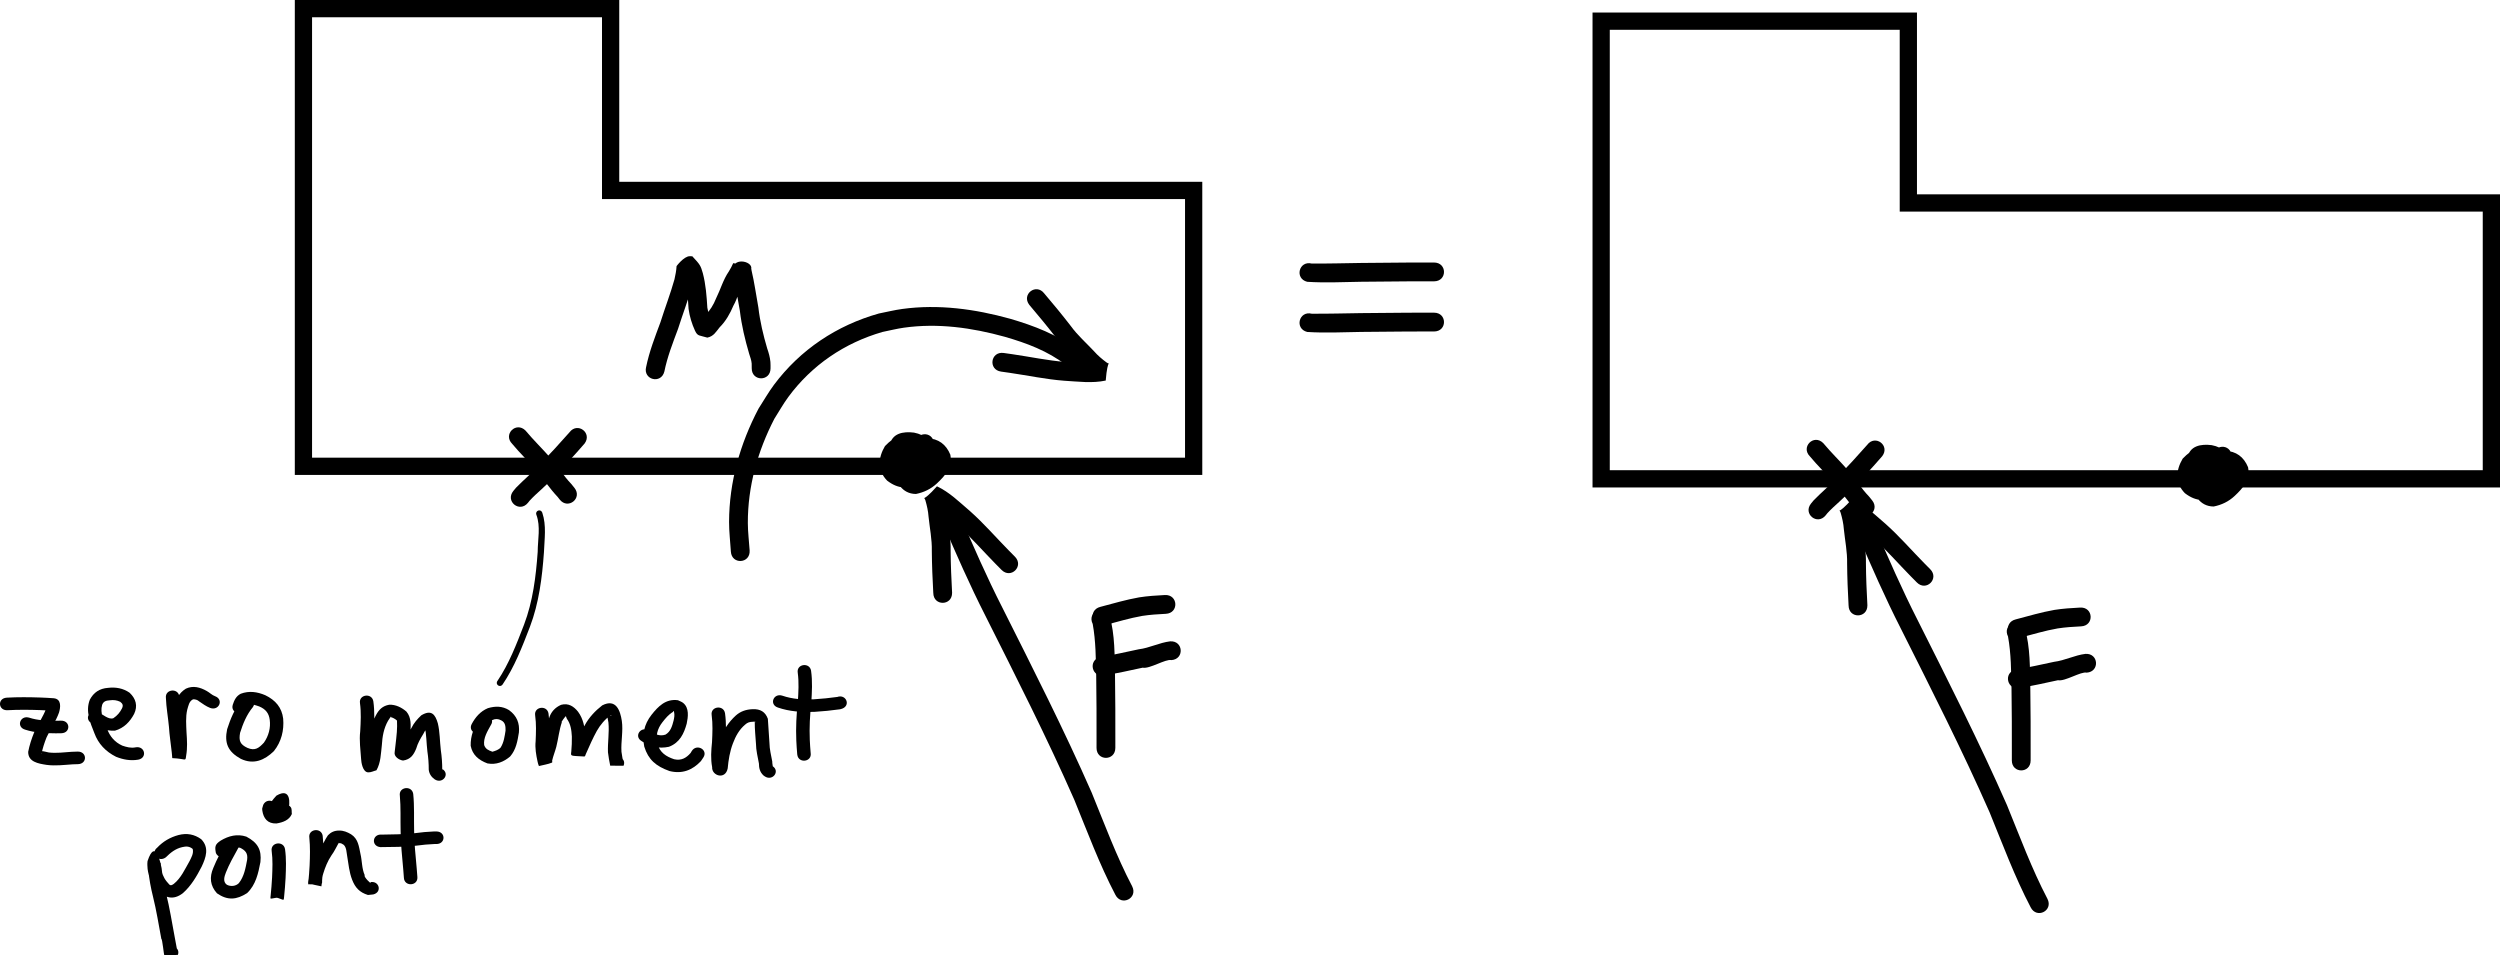 <?xml version="1.0" encoding="UTF-8" standalone="no"?>
<!-- Created with Inkscape (http://www.inkscape.org/) -->

<svg
   xmlns:dc="http://purl.org/dc/elements/1.1/"
   xmlns:cc="http://creativecommons.org/ns#"
   xmlns:rdf="http://www.w3.org/1999/02/22-rdf-syntax-ns#"
   xmlns:svg="http://www.w3.org/2000/svg"
   xmlns="http://www.w3.org/2000/svg"
   xmlns:sodipodi="http://sodipodi.sourceforge.net/DTD/sodipodi-0.dtd"
   xmlns:inkscape="http://www.inkscape.org/namespaces/inkscape"
   width="555.669"
   height="212.348"
   id="svg35389"
   version="1.1"
   inkscape:version="0.48.0 r9654"
   sodipodi:docname="New document 141">
  <defs
     id="defs35391" />
  <sodipodi:namedview
     inkscape:document-units="mm"
     pagecolor="#ffffff"
     bordercolor="#666666"
     borderopacity="1.0"
     inkscape:pageopacity="0.0"
     inkscape:pageshadow="2"
     inkscape:zoom="0.7176508"
     inkscape:cx="344.19917"
     inkscape:cy="65.513839"
     inkscape:current-layer="layer1"
     id="namedview35393"
     showgrid="false"
     fit-margin-top="0"
     fit-margin-left="0"
     fit-margin-right="0"
     fit-margin-bottom="0"
     inkscape:window-width="1280"
     inkscape:window-height="752"
     inkscape:window-x="0"
     inkscape:window-y="0"
     inkscape:window-maximized="0" />
  <g
     inkscape:label="Layer 1"
     inkscape:groupmode="layer"
     id="layer1"
     transform="translate(-181.982,-225.213)">
    <path
       style="fill:none;stroke:#000000;stroke-width:3.834;stroke-linecap:butt;stroke-linejoin:miter;stroke-miterlimit:4;stroke-opacity:1;stroke-dasharray:none"
       d="m 249.425,229.917 0,98.934 197.868,0 0,-61.311 -129.589,0 0,-40.41 -68.278,0 z"
       id="path35914"
       inkscape:connector-curvature="0" />
    <path
       style="fill:#000000;fill-opacity:1;fill-rule:nonzero;stroke:none"
       id="path35916"
       d="m 389.569,323.437 c 0.394,2.425 -0.116,4.747 -1.387,6.818 -1.023,1.643 -2.627,2.547 -4.412,3.138 -2.662,0.377 -3.748,-1.572 -4.016,-3.88 -0.304,-2.139 0.577,-3.765 2.09,-5.191 1.794,-1.368 4.03,-1.55 6.2,-1.709 2.532,0.091 4.222,1.367 5.168,3.665 0.522,2.758 -1.111,4.632 -2.994,6.391 -1.323,1.238 -2.892,1.984 -4.65,2.338 -3.18,-0.027 -4.429,-2.711 -5.241,-5.368 -0.449,-1.745 -0.581,-3.544 -0.636,-5.338 0.503,-2.823 3.051,-3.233 5.442,-2.933 2.547,0.484 4.147,2.068 5.121,4.389 1.103,3.206 -0.667,5.572 -3.392,7.014 -2.966,1.081 -5.101,1.265 -7.7,-0.731 -2.232,-2.306 -2.012,-5.082 -0.483,-7.672 2.17,-2.248 4.244,-3.236 7.326,-2.404 2.419,1.202 3.316,3.397 2.956,5.977 -0.687,2.01 -2.754,3.984 -5.056,3.866 -0.54,-0.028 -1.052,-0.25 -1.578,-0.375 -2.741,-1.106 -1.177,-4.983 1.564,-3.877 l 0,0 c -1.114,0.252 0.679,-0.038 0.947,-0.303 0.116,-0.472 0.295,-0.918 -0.28,-1.365 -0.036,-0.716 -2.118,0.541 -2.39,0.785 -0.635,0.66 -0.839,1.511 -0.233,2.241 0.497,1.145 2.316,0.23 3.178,0.063 0.844,-0.192 1.561,-0.733 1.262,-1.66 -0.379,-1.034 -0.838,-1.65 -2.031,-1.841 -1.434,-1.448 -0.543,1.614 -0.475,-1.297 0.042,1.43 0.132,2.865 0.461,4.262 0.17,0.581 1.151,2.188 0.494,2.456 1.007,-0.123 1.829,-0.651 2.577,-1.315 0.522,-0.456 0.982,-0.96 1.471,-1.44 0.136,-0.134 0.103,-0.424 0.278,-0.502 0.066,-0.03 0.107,0.097 0.16,0.146 -0.199,-0.63 -0.194,-0.832 -0.968,-1 -1.278,0.09 -2.687,0.083 -3.818,0.746 -0.759,0.269 -0.665,0.874 -0.617,1.532 0.132,1.37 -0.52,-0.193 -1.427,0.355 0.943,-0.294 1.754,-0.633 2.265,-1.544 0.876,-0.591 0.729,-2.52 0.766,-3.421 -0.717,-2.868 3.339,-3.882 4.056,-1.014 z"
       inkscape:connector-curvature="0" />
    <path
       style="fill:#000000;fill-opacity:1;fill-rule:nonzero;stroke:none"
       id="path35918"
       d="m 429.892,424.093 c -3.561,-6.8 -6.227,-14.015 -9.126,-21.109 -6.094,-13.853 -12.96,-27.351 -19.747,-40.873 -3.48,-6.831 -6.554,-13.85 -9.582,-20.889 -1.168,-2.715 2.672,-4.367 3.84,-1.652 l 0,0 c 2.994,6.964 6.035,13.908 9.478,20.666 6.835,13.619 13.75,27.212 19.88,41.167 2.858,6.994 5.482,14.109 8.991,20.813 1.328,2.641 -2.407,4.518 -3.735,1.877 z"
       inkscape:connector-curvature="0" />
    <path
       style="fill:#000000;fill-opacity:1;fill-rule:nonzero;stroke:none"
       id="path35920"
       d="m 389.42,357.003 c -0.175,-3.108 -0.301,-6.222 -0.326,-9.335 0.059,-2.575 -0.469,-5.085 -0.728,-7.632 -0.087,-1.234 -0.361,-2.446 -0.706,-3.631 -0.341,-1.273 -1.033,0.943 2.576,-3.103 2.8,1.306 5.05,3.564 7.384,5.549 3.048,2.709 5.714,5.802 8.574,8.708 0.983,0.995 0.526,0.534 1.369,1.384 2.081,2.099 -0.888,5.042 -2.969,2.943 l 0,0 c -0.85,-0.858 -0.39,-0.393 -1.38,-1.395 -2.773,-2.818 -5.361,-5.814 -8.303,-8.456 -1.355,-1.153 -2.674,-2.408 -4.092,-3.486 -0.52,-0.395 -1.2,-0.616 -1.595,-1.135 -0.043,-0.056 0.14,-0.006 0.21,-0.01 2.072,-3.341 1.615,-4.05 2.242,-2.164 0.412,1.428 0.738,2.888 0.85,4.373 0.272,2.676 0.82,5.317 0.749,8.024 0.02,3.113 0.158,6.225 0.326,9.333 0.023,2.956 -4.158,2.988 -4.18,0.032 z"
       inkscape:connector-curvature="0" />
    <path
       inkscape:connector-curvature="0"
       d="m 414.074,290.423 c 2.018,2.37 4,4.775 5.902,7.24 1.51,2.087 3.447,3.768 5.192,5.64 0.815,0.93 1.766,1.731 2.757,2.466 1.041,0.808 0.253,-1.375 -0.177,4.029 -3.02,0.652 -6.177,0.213 -9.236,0.041 -4.066,-0.316 -8.059,-1.169 -12.094,-1.756 -1.384,-0.199 -0.742,-0.107 -1.928,-0.275 -2.927,-0.415 -2.34,-4.554 0.587,-4.139 l 0,0 c 1.196,0.17 0.548,0.077 1.943,0.277 3.912,0.569 7.785,1.392 11.725,1.719 1.777,0.1 3.586,0.303 5.367,0.304 0.653,4e-4 1.328,-0.234 1.957,-0.06 0.068,0.019 -0.108,0.09 -0.161,0.135 0.368,3.914 1.161,4.203 -0.478,3.079 -1.191,-0.889 -2.333,-1.855 -3.32,-2.97 -1.834,-1.968 -3.867,-3.741 -5.447,-5.94 -1.897,-2.468 -3.889,-4.864 -5.9,-7.238 -1.804,-2.341 1.507,-4.893 3.311,-2.552 z"
       id="path35924"
       style="fill:#000000;fill-opacity:1;fill-rule:nonzero;stroke:none"
       inkscape:transform-center-x="-3.824815"
       inkscape:transform-center-y="-33.672715" />
    <path
       style="fill:#000000;fill-opacity:1;fill-rule:nonzero;stroke:none"
       id="path35930"
       d="m 418.897,306.334 c -4.046,-3.122 -8.715,-4.857 -13.571,-6.262 -7.29,-2.02 -14.901,-3.093 -22.446,-2.023 -1.595,0.226 -3.16,0.629 -4.74,0.944 -8.445,2.441 -15.714,7.363 -20.946,14.464 -1.135,1.541 -2.063,3.224 -3.095,4.835 -3.719,7.188 -5.918,15.044 -5.896,23.172 0.006,2.035 0.267,4.061 0.4,6.092 0.186,2.95 -3.986,3.213 -4.172,0.263 l 0,0 c -0.133,-2.206 -0.407,-4.409 -0.4,-6.619 0.027,-8.844 2.45,-17.38 6.554,-25.173 1.143,-1.761 2.172,-3.601 3.428,-5.283 5.845,-7.827 13.953,-13.215 23.321,-15.853 1.734,-0.336 3.451,-0.769 5.201,-1.008 8.056,-1.102 16.18,0.014 23.961,2.176 5.33,1.562 10.465,3.504 14.91,6.931 2.365,1.774 -0.143,5.118 -2.508,3.344 z"
       inkscape:connector-curvature="0" />
    <path
       style="fill:#000000;fill-opacity:1;fill-rule:nonzero;stroke:none"
       id="path35940"
       d="m 311.908,323.804 c -2.231,2.572 -4.549,5.107 -6.962,7.516 -1.556,1.911 -3.597,3.37 -5.244,5.18 -0.126,0.158 -0.252,0.316 -0.378,0.474 -1.865,2.293 -5.108,-0.345 -3.243,-2.638 l 0,0 c 0.194,-0.235 0.388,-0.471 0.582,-0.706 1.735,-1.798 3.704,-3.37 5.337,-5.275 2.281,-2.255 4.443,-4.662 6.565,-7.06 1.774,-2.365 5.118,0.143 3.344,2.508 z"
       inkscape:connector-curvature="0" />
    <path
       style="fill:#000000;fill-opacity:1;fill-rule:nonzero;stroke:none"
       id="path35948"
       d="m 298.78,320.906 c 1.761,2.111 3.741,4.024 5.553,6.092 1.613,1.883 2.911,4 4.634,5.79 0.232,0.287 0.464,0.574 0.695,0.86 1.84,2.313 -1.431,4.916 -3.271,2.603 l 0,0 c -0.149,-0.191 -0.297,-0.383 -0.446,-0.574 -1.756,-1.847 -3.147,-3.968 -4.763,-5.931 -1.739,-2.005 -3.67,-3.837 -5.358,-5.884 -2.09,-2.09 0.866,-5.046 2.956,-2.956 z"
       inkscape:connector-curvature="0" />
    <path
       style="fill:#000000;fill-opacity:1;fill-rule:nonzero;stroke:none"
       id="path35960"
       d="m 428.594,362.025 c 1.24,4.322 1.119,8.941 1.219,13.406 0.08,4.856 0.078,9.713 0.074,14.569 -7.4e-4,0.482 -10e-4,0.965 -0.002,1.447 -0.005,2.956 -4.185,2.95 -4.18,-0.006 l 0,0 c 7.4e-4,-0.481 10e-4,-0.963 0.002,-1.444 0.004,-4.824 0.006,-9.649 -0.073,-14.473 -0.086,-3.877 -0.081,-7.804 -0.779,-11.63 -1.322,-2.644 2.417,-4.513 3.739,-1.869 z"
       inkscape:connector-curvature="0" />
    <path
       style="fill:#000000;fill-opacity:1;fill-rule:nonzero;stroke:none"
       id="path35966"
       d="m 426.551,360.099 c 2.865,-0.75 5.687,-1.596 8.612,-2.111 1.9,-0.299 3.82,-0.424 5.739,-0.52 2.952,-0.147 3.16,4.028 0.208,4.175 l 0,0 c -1.747,0.086 -3.496,0.198 -5.227,0.463 -2.827,0.49 -5.546,1.333 -8.317,2.049 -2.868,0.717 -3.882,-3.339 -1.014,-4.056 z"
       inkscape:connector-curvature="0" />
    <path
       style="fill:#000000;fill-opacity:1;fill-rule:nonzero;stroke:none"
       id="path35968"
       d="m 426.551,371.246 c 2.866,-0.474 5.69,-1.101 8.529,-1.716 2.416,-0.297 4.58,-1.475 6.984,-1.768 2.95,-0.194 3.225,3.977 0.275,4.171 l 0,0 c -1.247,-0.316 -4.849,2.014 -6.374,1.683 -2.795,0.605 -5.576,1.232 -8.4,1.686 -2.868,0.717 -3.882,-3.339 -1.014,-4.055 z"
       inkscape:connector-curvature="0" />
    <path
       style="fill:#000000;fill-opacity:1;fill-rule:nonzero;stroke:none"
       id="path35972"
       d="m 325.596,306.776 c 0.701,-3.415 1.964,-6.666 3.176,-9.923 1.01,-3.202 2.219,-6.326 3.126,-9.562 0.213,-0.963 0.411,-1.938 0.464,-2.926 -0.087,0.1 1.621,-2.227 2.94,-2.205 0.185,0.003 0.37,0.007 0.555,0.011 1.725,1.849 1.855,2.062 2.341,3.758 0.659,2.507 0.85,5.107 1.005,7.685 0.218,1.15 0.552,2.285 1.053,3.345 0.405,0.188 -3.144,-0.676 -1.389,-0.872 -1.564,0.62 -0.769,-0.029 -0.169,-0.765 1.103,-1.085 1.883,-2.371 2.453,-3.803 0.99,-1.99 1.564,-4.141 2.832,-5.978 0.38,-0.601 0.704,-1.235 0.992,-1.884 -0.197,0.315 4.069,-0.248 4.045,1.631 0.648,2.724 1.014,5.508 1.524,8.264 0.36,3.109 1.085,6.126 1.966,9.122 0.341,0.971 0.615,1.943 0.711,2.97 0.037,0.482 0.029,0.967 0.027,1.45 -0.013,2.956 -4.194,2.937 -4.18,-0.019 l 0,0 c 0.002,-0.353 0.008,-0.708 -0.011,-1.061 -0.061,-0.754 -0.33,-1.438 -0.558,-2.162 -0.92,-3.132 -1.681,-6.292 -2.066,-9.539 -0.563,-3.039 -1.051,-6.085 -1.593,-9.125 0.098,-3.152 5.122,-1.721 3.973,0.123 -0.4,0.922 -0.877,1.811 -1.425,2.653 -1.142,1.516 -1.415,3.518 -2.376,5.152 -0.757,1.784 -1.694,3.473 -3.08,4.852 -0.812,0.989 -1.305,1.989 -2.728,2.285 -1.778,-0.543 -2.144,-0.257 -2.739,-1.53 -0.71,-1.541 -1.205,-3.177 -1.436,-4.86 -0.135,-2.275 -0.289,-4.571 -0.852,-6.787 -0.52,-1.828 -1.484,-4.617 1.583,-0.726 -0.176,-0.004 -0.352,-0.007 -0.528,-0.01 -1.901,-0.032 1.718,-3.666 1.302,-1.723 -0.082,1.284 -0.312,2.554 -0.612,3.803 -0.94,3.346 -2.182,6.581 -3.233,9.891 -1.158,3.111 -2.379,6.214 -3.039,9.478 -0.717,2.868 -4.772,1.854 -4.055,-1.014 z"
       inkscape:connector-curvature="0" />
    <path
       style="fill:#000000;fill-opacity:1;fill-rule:nonzero;stroke:none"
       id="path35974"
       d="m 183.477,380.279 c 2.505,-0.139 5.016,-0.113 7.522,-0.029 0.971,0.041 1.943,0.083 2.912,0.159 1.844,0.169 1.495,2.153 1.187,3.182 -0.692,1.941 -1.92,3.648 -2.772,5.528 -0.472,1.202 -0.885,2.428 -1.121,3.691 0.178,-0.114 -0.081,-0.629 -0.017,-0.635 0.429,-0.046 1.223,0.227 1.64,0.289 1.681,0.199 3.397,-0.036 5.083,-0.151 0.925,-0.039 0.483,-0.025 1.327,-0.045 2.122,-0.05 2.198,2.742 0.076,2.792 l 0,0 c -0.759,0.018 -0.365,0.005 -1.184,0.038 -1.918,0.131 -3.867,0.382 -5.781,0.123 -1.894,-0.289 -4.119,-0.669 -4.102,-2.895 0.281,-1.47 0.749,-2.901 1.314,-4.297 0.821,-1.792 1.952,-3.436 2.669,-5.264 0.583,-1.371 -0.583,-1.504 1.428,0.428 -0.921,-0.073 -1.845,-0.11 -2.768,-0.151 -2.406,-0.081 -4.816,-0.106 -7.22,0.025 -2.118,0.128 -2.313,-2.659 -0.194,-2.787 z"
       inkscape:connector-curvature="0" />
    <path
       style="fill:#000000;fill-opacity:1;fill-rule:nonzero;stroke:none"
       id="path35976"
       d="m 188.449,384.72 c 1.924,0.64 3.948,0.678 5.966,0.693 0.808,-0.008 0.434,-6.7e-4 1.122,-0.018 2.122,-0.051 2.2,2.741 0.078,2.792 l 0,0 c -0.755,0.018 -0.347,0.011 -1.226,0.018 -2.306,-0.019 -4.622,-0.097 -6.821,-0.816 -2.029,-0.58 -1.148,-3.25 0.881,-2.67 z"
       inkscape:connector-curvature="0" />
    <path
       style="fill:#000000;fill-opacity:1;fill-rule:nonzero;stroke:none"
       id="path35978"
       d="m 203.916,383.596 c 0.889,0.363 2.226,1.657 3.267,1.248 0.883,-0.587 1.45,-1.272 1.91,-2.173 0.333,-0.681 0.151,-1.057 -0.395,-1.476 -0.749,-0.357 -1.475,-0.444 -2.282,-0.33 -0.899,0.054 -1.444,0.245 -1.731,1.013 -0.532,1.827 0.415,3.635 1.089,5.317 0.62,1.673 1.677,2.968 3.387,3.746 0.971,0.331 1.944,0.594 2.96,0.38 2.083,-0.38 2.661,2.36 0.578,2.741 l 0,0 c -1.71,0.288 -3.33,-0.003 -4.923,-0.642 -2.325,-1.165 -3.951,-2.898 -4.816,-5.25 -0.96,-2.401 -2.012,-4.892 -1.01,-7.443 0.84,-1.585 2.126,-2.492 4.064,-2.629 1.715,-0.2 3.335,0.096 4.749,1.069 1.441,1.337 1.877,2.956 1.029,4.729 -0.924,1.73 -2.225,3.135 -4.274,3.724 -2.058,0.095 -3.519,-0.624 -5.206,-1.664 -1.794,-1.056 -0.189,-3.416 1.605,-2.36 z"
       inkscape:connector-curvature="0" />
    <path
       style="fill:#000000;fill-opacity:1;fill-rule:nonzero;stroke:none"
       id="path35984"
       d="m 221.844,380.042 c 0.081,2.174 0.479,4.318 0.679,6.483 0.108,1.885 0.431,3.752 0.623,5.632 -0.28,0.277 0.365,1.387 0.12,1.37 -3.058,-0.207 -3.039,0.513 -2.891,-0.678 0.291,-1.555 0.176,-3.109 0.067,-4.672 -0.133,-1.918 -0.162,-3.845 0.205,-5.739 0.376,-1.712 1.062,-3.16 2.646,-4.155 1.612,-0.756 3.196,-0.306 4.646,0.519 0.646,0.355 1.163,0.92 1.868,1.165 1.966,0.745 0.834,3.332 -1.132,2.587 l 0,0 c -0.899,-0.353 -1.642,-0.908 -2.424,-1.442 -0.378,-0.381 -0.955,-0.478 -1.35,-0.469 -0.917,0.438 -1.04,1.47 -1.305,2.325 -0.377,1.646 -0.226,3.358 -0.157,5.029 0.121,1.738 0.227,3.473 -0.084,5.201 -0.196,1.381 0.082,0.65 -3.083,0.522 -0.014,-6e-4 -0.041,-0.525 -0.065,-0.783 -0.016,-0.172 -0.033,-0.344 -0.049,-0.516 -0.192,-1.888 -0.516,-3.764 -0.625,-5.658 -0.196,-2.154 -0.598,-4.287 -0.676,-6.45 -0.206,-1.966 2.783,-2.236 2.988,-0.27 z"
       inkscape:connector-curvature="0" />
    <path
       style="fill:#000000;fill-opacity:1;fill-rule:nonzero;stroke:none"
       id="path35986"
       d="m 238.2,382.367 c -1.405,1.691 -2.213,3.7 -2.856,5.729 -0.311,1.756 -0.025,2.57 1.638,3.348 1.694,0.716 2.534,0.045 3.659,-1.164 1.053,-1.498 1.528,-3.296 1.294,-5.067 -0.183,-1.48 -0.912,-2.378 -2.328,-2.978 -0.399,-0.126 -2.558,-0.958 -2.794,-0.319 -0.133,0.181 -0.14,0.476 -0.211,0.722 -0.589,1.897 -3.473,1.122 -2.884,-0.775 l 0,0 c 0.325,-1.006 0.734,-1.924 1.78,-2.457 1.847,-0.687 3.645,-0.437 5.442,0.327 2.3,1.11 3.687,2.76 3.983,5.214 0.219,2.582 -0.381,5.118 -2.075,7.226 -2.053,1.998 -4.479,3.064 -7.335,1.708 -2.887,-1.592 -3.691,-3.509 -3.048,-6.579 0.729,-2.27 1.639,-4.524 3.197,-6.428 1.135,-1.669 3.672,-0.176 2.537,1.493 z"
       inkscape:connector-curvature="0" />
    <path
       style="fill:#000000;fill-opacity:1;fill-rule:nonzero;stroke:none"
       id="path35988"
       d="m 264.964,381.1 c 0.32,2.254 0.205,4.532 0.08,6.794 -0.233,1.952 0.068,3.905 0.197,5.853 -0.482,-0.069 0.43,1.192 0.295,1.071 -0.171,-0.154 -0.263,-0.441 -0.499,-0.476 -0.518,-0.078 -1.042,0.11 -1.563,0.164 -0.06,0.043 -0.149,0.193 -0.18,0.129 -0.012,-0.024 0.547,-3.853 0.576,-4.104 0.117,-2.249 0.589,-4.384 1.693,-6.39 0.654,-1.221 1.457,-2.027 2.924,-2.29 1.449,-0.067 2.798,0.628 3.826,1.521 1.147,1.364 0.972,3.081 0.871,4.709 -0.081,1.064 -0.205,2.125 -0.331,3.186 -0.058,0.475 -0.112,0.951 -0.166,1.427 0.066,0.954 -1.706,-1.327 -0.687,-1.198 -1.513,0.249 -1.073,0.295 -0.642,-0.033 0.092,-0.07 0.265,-0.688 0.314,-0.823 0.385,-1.295 1.059,-2.506 1.781,-3.664 0.507,-1.053 1.297,-1.96 2.167,-2.772 2.223,-1.334 3.101,-0.234 3.679,1.786 0.466,1.95 0.425,3.958 0.661,5.938 0.218,1.452 0.319,2.913 0.319,4.378 0.125,-0.081 0.05,-0.072 0.047,-0.155 1.739,1.133 0.015,3.421 -1.723,2.287 l 0,0 c -0.762,-0.537 -1.217,-1.232 -1.326,-2.134 0.002,-1.362 -0.097,-2.72 -0.301,-4.069 -0.219,-1.845 -0.201,-3.711 -0.58,-5.533 -0.45,-1.602 0.615,0.438 1.344,-0.521 -0.693,0.637 -1.306,1.353 -1.689,2.194 -0.637,1.023 -1.24,2.08 -1.562,3.23 -0.575,1.393 -1.234,2.401 -2.926,2.654 -0.931,-0.132 -2.051,-0.901 -1.862,-1.859 0.054,-0.481 0.109,-0.961 0.168,-1.441 0.121,-1.012 0.239,-2.025 0.318,-3.041 0.054,-0.848 0.086,-1.695 0.035,-2.542 -0.388,-0.386 -1.05,-0.706 -1.357,-0.754 0.274,-0.649 -0.563,0.717 -0.636,0.804 -0.958,1.688 -1.262,3.509 -1.374,5.407 -0.22,1.873 -0.233,3.901 -1.199,5.591 -0.621,0.153 -1.221,0.496 -1.862,0.459 -1.206,-0.069 -1.514,-2.235 -1.549,-2.967 -0.133,-2.053 -0.443,-4.11 -0.198,-6.167 0.116,-2.08 0.232,-4.174 -0.052,-6.247 -0.306,-1.954 2.665,-2.357 2.971,-0.402 z"
       inkscape:connector-curvature="0" />
    <path
       style="fill:#000000;fill-opacity:1;fill-rule:nonzero;stroke:none"
       id="path35992"
       d="m 291.074,386.388 c -0.749,1.365 -1.683,2.852 -1.477,4.432 0.31,0.892 0.955,1.167 1.831,1.475 0.642,-0.18 1.361,-0.407 1.834,-0.932 0.717,-1.135 0.885,-2.481 1.087,-3.761 0.009,-0.914 -0.024,-1.822 -0.976,-2.285 -0.657,-0.344 -1.258,-0.387 -1.934,-0.073 -0.927,0.47 -1.472,1.286 -1.922,2.142 -0.945,1.768 -3.633,0.525 -2.688,-1.244 l 0,0 c 0.812,-1.501 1.896,-2.815 3.589,-3.525 1.653,-0.491 3.213,-0.49 4.707,0.432 1.741,1.268 2.389,2.908 2.194,4.962 -0.302,1.886 -0.622,3.828 -1.96,5.351 -1.414,1.195 -3.089,1.893 -5.031,1.533 -1.97,-0.739 -3.329,-1.891 -3.729,-3.915 -0.063,-2.198 0.739,-4.199 1.938,-6.084 1.135,-1.669 3.672,-0.176 2.537,1.493 z"
       inkscape:connector-curvature="0" />
    <path
       style="fill:#000000;fill-opacity:1;fill-rule:nonzero;stroke:none"
       id="path35994"
       d="m 303.897,383.815 c 0.302,2.078 0.226,4.177 0.136,6.265 -0.153,1.29 0.091,2.577 0.368,3.838 -0.037,0.034 0.235,0.736 0.087,0.391 -0.938,0.03 -1.883,0.212 -2.813,0.091 -0.123,-0.016 0.956,-3.547 1.036,-3.852 0.445,-1.907 0.668,-3.83 1.304,-5.693 0.419,-1.373 1.317,-2.391 2.683,-2.985 1.641,-0.445 2.825,0.359 3.76,1.528 1.183,1.594 1.499,3.466 1.625,5.354 0.031,1.252 -0.018,2.506 -0.133,3.754 0.226,1.478 -2.811,-0.042 -2.337,-1.15 0.703,-1.69 1.476,-3.358 2.362,-4.973 0.921,-1.705 2.296,-3.172 3.863,-4.39 3.089,-1.586 4.013,1.2 4.356,3.455 0.329,2.28 -0.222,4.575 -0.082,6.85 0.124,0.862 0.271,1.721 0.448,2.575 -0.926,-0.156 -1.853,-0.313 -2.779,-0.469 0.762,-1.844 3.564,-0.841 2.802,1.002 l 0,0 c -0.99,-0.001 -1.981,-0.003 -2.971,-0.005 -0.204,-0.987 -0.378,-1.98 -0.499,-2.979 -0.085,-2.205 0.322,-4.408 0.104,-6.615 -0.072,-0.595 -0.341,-1.442 -0.156,-1.498 0.109,-0.033 0.231,0.03 0.343,0.009 0.855,-0.153 0.514,-0.149 0.323,-0.156 -1.286,0.913 -2.326,2.174 -3.08,3.494 -0.906,1.634 -1.647,3.337 -2.397,5.036 -0.141,0.222 -0.147,0.681 -0.423,0.665 -3.188,-0.18 -2.985,-0.024 -2.867,-1.093 0.104,-1.113 0.146,-2.232 0.127,-3.349 -0.082,-1.384 -0.246,-2.774 -1.112,-3.95 -0.206,-0.42 -0.094,-0.438 -0.285,-0.46 0.044,-0.041 0.121,-0.066 0.132,-0.123 0.067,-0.364 -1.436,1.746 -0.946,1.322 -0.622,1.798 -0.782,3.671 -1.247,5.507 -0.266,1.009 -0.685,2.02 -0.916,3.03 -0.036,0.157 0.103,0.412 -0.054,0.478 -0.914,0.384 -1.93,0.507 -2.895,0.76 -0.144,-0.323 -0.226,-0.664 -0.303,-1.005 -0.322,-1.48 -0.586,-2.994 -0.426,-4.508 0.083,-1.916 0.163,-3.842 -0.107,-5.75 -0.306,-1.954 2.665,-2.357 2.971,-0.402 z"
       inkscape:connector-curvature="0" />
    <path
       style="fill:#000000;fill-opacity:1;fill-rule:nonzero;stroke:none"
       id="path35996"
       d="m 326.196,387.574 c 1.147,0.716 2.313,1.391 3.692,0.924 1.176,-0.67 1.502,-1.949 1.809,-3.117 0.149,-0.619 0.27,-1.306 0.097,-1.939 -0.068,-0.247 -0.259,-0.25 -0.23,0.005 -0.981,0.579 -1.649,1.41 -2.334,2.275 -1.184,1.516 -1.552,3.072 -1.109,4.88 0.554,1.855 1.858,2.752 3.709,3.368 1.602,0.349 2.68,-0.284 3.65,-1.393 0.09,-0.152 0.18,-0.304 0.27,-0.456 1.09,-1.695 3.666,-0.26 2.576,1.435 l 0,0 c -0.185,0.276 -0.371,0.552 -0.556,0.828 -1.856,1.985 -4.155,2.921 -6.989,2.204 -2.97,-1.061 -4.706,-2.509 -5.603,-5.435 -0.513,-2.6 -0.072,-4.926 1.638,-7.089 1.472,-1.849 3.136,-3.585 5.852,-3.213 0.38,0.196 0.809,0.325 1.14,0.587 1.409,1.114 1.112,3.162 0.802,4.626 -0.607,2.197 -1.532,4.218 -3.946,5.134 -2.266,0.481 -4.191,0.009 -6.071,-1.262 -1.794,-1.056 -0.189,-3.416 1.605,-2.36 z"
       inkscape:connector-curvature="0" />
    <path
       style="fill:#000000;fill-opacity:1;fill-rule:nonzero;stroke:none"
       id="path35998"
       d="m 343.132,383.75 c 0.304,2.163 0.214,4.349 0.109,6.521 -0.14,1.672 -0.344,3.305 -0.018,4.963 1.121,1.602 -2.611,1.62 -2.461,0.319 0.163,-2.071 0.571,-4.08 1.294,-6.044 0.703,-2.012 1.858,-3.792 3.478,-5.266 1.05,-0.936 2.275,-1.339 3.701,-1.402 1.75,-0.078 2.854,0.593 3.415,2.135 0.101,1.79 0.245,3.582 0.357,5.376 0.01,1.389 0.377,2.747 0.621,4.112 -0.073,0.075 0.32,2.176 0.091,1.056 -7.1e-4,-0.005 -10e-4,-0.011 -0.004,-0.016 1.72,1.157 -0.038,3.421 -1.759,2.264 l 0,0 c -0.097,-0.07 -0.195,-0.14 -0.292,-0.21 -0.786,-0.75 -0.988,-1.617 -0.998,-2.635 -0.262,-1.463 -0.645,-2.92 -0.657,-4.409 -0.1,-1.615 -0.29,-3.227 -0.268,-4.845 0.684,0.209 0.081,-0.141 -0.39,-0.036 -0.715,0.015 -1.213,0.139 -1.75,0.636 -1.327,1.111 -2.13,2.608 -2.71,4.16 -0.693,1.808 -0.992,3.671 -1.166,5.579 -0.53,2.612 -3.575,1.628 -3.457,-0.282 -0.351,-1.864 -0.217,-3.703 -0.026,-5.58 0.098,-1.995 0.189,-4.005 -0.081,-5.992 -0.306,-1.954 2.665,-2.357 2.971,-0.402 z"
       inkscape:connector-curvature="0" />
    <path
       style="fill:#000000;fill-opacity:1;fill-rule:nonzero;stroke:none"
       id="path36002"
       d="m 362.259,374.315 c 0.333,2.344 0.191,4.714 0.051,7.066 -0.31,2.772 -0.456,5.528 -0.338,8.312 0.052,0.953 0.098,1.906 0.191,2.856 -0.004,0.029 0.007,0.056 0.01,0.084 0.264,1.96 -2.714,2.308 -2.979,0.348 l 0,0 c -0.031,-0.265 0.017,0.166 -0.021,-0.181 -0.096,-0.997 -0.147,-1.998 -0.2,-2.998 -0.121,-2.872 0.019,-5.717 0.341,-8.577 0.13,-2.166 0.272,-4.348 -0.024,-6.508 -0.306,-1.954 2.665,-2.357 2.971,-0.402 z"
       inkscape:connector-curvature="0" />
    <path
       style="fill:#000000;fill-opacity:1;fill-rule:nonzero;stroke:none"
       id="path36006"
       d="m 355.893,379.847 c 2.229,0.767 4.565,0.901 6.917,0.803 1.819,-0.116 3.634,-0.292 5.436,-0.548 -0.068,0.012 -0.135,0.024 -0.203,0.036 1.968,-0.741 3.094,1.848 1.127,2.589 l 0,0 c -0.157,0.045 -0.314,0.091 -0.47,0.136 -1.913,0.271 -3.839,0.459 -5.769,0.578 -2.737,0.092 -5.461,-0.068 -8.053,-0.966 -1.998,-0.669 -0.981,-3.297 1.017,-2.628 z"
       inkscape:connector-curvature="0" />
    <path
       style="fill:#000000;fill-opacity:1;fill-rule:nonzero;stroke:none"
       id="path36008"
       d="m 216.934,413.604 c 1.297,-1.371 2.865,-2.291 4.737,-2.795 1.865,-0.474 3.521,-0.161 5.033,0.932 1.823,1.851 1.066,4.058 0.093,6.111 -1.103,2.129 -2.315,4.244 -4.171,5.885 -2.163,1.656 -3.918,1.043 -5.749,-0.644 -1.232,-1.378 -1.855,-2.991 -2.09,-4.745 -0.054,-0.579 -0.087,-1.164 -0.012,-1.743 1.804,-5.44 2.998,0.924 3.121,1.546 0.213,1.923 0.533,3.824 1.011,5.706 0.79,3.156 1.286,6.36 1.889,9.549 0.178,0.947 0.354,1.895 0.528,2.842 0.051,0.275 0.45,0.844 0.151,0.826 -0.948,-0.059 -1.866,-0.336 -2.8,-0.503 0.666,-1.875 3.517,-1 2.851,0.876 l 0,0 c -1.004,0.031 -2.01,0.17 -3.011,0.093 -0.126,-0.01 -0.43,-3.586 -0.676,-3.65 -0.592,-3.137 -1.079,-6.289 -1.854,-9.393 -0.484,-1.926 -0.836,-3.87 -1.041,-5.839 -0.943,-4.782 1.423,2.871 2.808,-1.687 -0.029,0.348 -0.018,0.699 0.017,1.047 0.138,1.144 0.502,2.199 1.262,3.13 0.65,0.667 0.678,1.171 1.567,0.531 1.626,-1.298 2.471,-3.26 3.464,-4.977 0.441,-0.877 1.002,-1.797 0.749,-2.792 -0.702,-0.593 -1.422,-0.639 -2.348,-0.404 -1.492,0.34 -2.592,1.231 -3.628,2.264 -1.644,1.249 -3.543,-0.914 -1.899,-2.163 z"
       inkscape:connector-curvature="0" />
    <path
       style="fill:#000000;fill-opacity:1;fill-rule:nonzero;stroke:none"
       id="path36010"
       d="m 234.805,413.94 c -0.944,1.691 -1.888,3.38 -2.601,5.169 -0.348,0.894 -0.75,2.09 0.205,2.756 0.868,0.454 1.979,0.327 2.657,-0.352 1.184,-1.481 1.508,-3.395 1.842,-5.173 0.201,-1.434 -0.328,-2.111 -1.607,-2.72 -0.98,-0.074 -1.803,0.246 -2.597,0.753 -0.542,0.486 -0.031,0.038 0.024,-0.661 0.839,1.814 -1.919,2.918 -2.758,1.104 l 0,0 c -0.266,-1.415 -0.228,-1.92 1.084,-2.777 1.749,-1.044 3.646,-1.541 5.679,-0.873 2.527,1.321 3.436,2.938 3.131,5.658 -0.47,2.468 -1.011,5.044 -2.965,6.9 -2.342,1.498 -4.332,1.68 -6.693,0.04 -1.525,-1.696 -1.705,-3.575 -0.816,-5.63 0.793,-1.966 1.814,-3.836 2.876,-5.686 1.135,-1.669 3.672,-0.176 2.537,1.493 z"
       inkscape:connector-curvature="0" />
    <path
       style="fill:#000000;fill-opacity:1;fill-rule:nonzero;stroke:none"
       id="path36012"
       d="m 245.337,413.959 c 0.301,2.123 0.211,4.269 0.121,6.402 -0.071,1.394 -0.189,2.785 -0.33,4.174 -0.138,1.286 0.088,0.415 -3.008,-0.109 0.197,-1.966 3.186,-1.708 2.989,0.259 l 0,0 c -3.176,-0.051 -3.103,0.848 -2.971,-0.411 0.135,-1.339 0.249,-2.68 0.319,-4.023 0.083,-1.962 0.175,-3.936 -0.092,-5.89 -0.306,-1.954 2.665,-2.357 2.971,-0.402 z"
       inkscape:connector-curvature="0" />
    <path
       style="fill:#000000;fill-opacity:1;fill-rule:nonzero;stroke:none"
       id="path36014"
       d="m 241.346,405.204 c 0.402,-1.187 1.208,-2.204 2.066,-3.141 3.286,-1.95 3.062,1.754 2.634,3.311 -0.381,1.125 -1.27,1.958 -2.278,2.625 -1.508,0.547 -2.592,-0.27 -2.701,-1.625 -0.038,-0.642 0.218,-0.814 0.67,-1.423 0.697,-0.55 1.612,-0.772 2.496,-0.893 0.776,-0.034 1.863,-0.182 2.383,0.583 0.29,0.428 0.154,1.001 0.232,1.502 -0.596,1.373 -1.968,1.864 -3.424,2.102 -1.985,0.079 -2.883,-1.165 -3.135,-2.84 -0.059,-0.707 -0.067,-0.27 0.202,-1.298 0.854,-1.808 3.603,-0.685 2.749,1.123 l 0,0 c 0.013,-0.504 0.001,-0.565 0.026,-0.185 0.068,0.572 0.139,0.409 -0.389,0.327 -0.045,-0.007 0.158,0.097 0.052,0.118 0.363,-0.052 0.932,-0.122 1.073,-0.235 0.113,0.402 0.064,0.879 0.338,1.207 0.468,0.56 1.659,0.309 0.236,0.371 -0.359,0.054 -0.711,0.098 -0.881,0.236 0.194,-0.344 0.373,-0.51 0.371,-0.846 -0.346,-0.809 -1.237,-0.892 -2.02,-0.51 0.473,-0.299 0.952,-0.642 1.132,-1.161 0.203,-0.309 -0.039,-0.743 0.141,-1.015 0.038,-0.057 0.058,0.14 0.125,0.164 1.863,0.665 1.346,0.861 2.25,0.179 -0.627,0.678 -1.245,1.402 -1.522,2.271 -0.719,1.858 -3.544,0.913 -2.825,-0.946 z"
       inkscape:connector-curvature="0" />
    <path
       style="fill:#000000;fill-opacity:1;fill-rule:nonzero;stroke:none"
       id="path36018"
       d="m 253.704,411.001 c 0.24,2.233 0.189,4.48 0.087,6.718 -0.062,1.277 -0.164,2.552 -0.292,3.824 -0.024,0.225 -0.046,0.45 -0.081,0.674 -0.98,-0.237 -1.998,-0.363 -2.939,-0.71 -0.111,-0.041 0.415,-2.732 0.446,-2.852 0.468,-1.665 1.21,-3.254 2.136,-4.74 0.741,-0.953 1.119,-2.08 1.814,-3.049 0.677,-0.701 1.445,-1.042 2.457,-1.046 0.991,-0.028 1.852,0.343 2.672,0.826 1.604,1.019 1.75,2.725 2.093,4.344 0.383,1.586 0.277,3.258 0.959,4.774 -0.387,0.201 1.525,2.149 1.345,1.646 -0.062,-0.035 -0.125,-0.069 -0.187,-0.103 2.061,-0.473 2.78,2.239 0.719,2.712 l 0,0 c -0.389,0.041 -0.778,0.081 -1.167,0.121 -1.885,-0.582 -2.837,-1.64 -3.514,-3.378 -0.663,-1.699 -0.802,-3.464 -1.102,-5.238 -0.166,-0.805 -0.12,-1.901 -0.765,-2.526 -0.438,-0.266 -0.527,-0.399 -1.091,-0.385 -0.031,-0.003 -0.062,-0.005 -0.093,-0.007 0.072,-0.026 0.145,-0.053 0.217,-0.08 0.051,-0.021 -0.217,0.045 -0.161,0.043 -0.476,0.821 -0.974,1.929 -1.615,2.776 -0.826,1.236 -1.388,2.623 -1.811,4.018 -0.856,2.67 1.119,2.513 -3.372,2.393 0.018,-0.157 0.036,-0.315 0.053,-0.473 0.123,-1.226 0.221,-2.453 0.282,-3.683 0.095,-2.064 0.144,-4.136 -0.059,-6.196 -0.306,-1.954 2.665,-2.357 2.971,-0.402 z"
       inkscape:connector-curvature="0" />
    <path
       style="fill:#000000;fill-opacity:1;fill-rule:nonzero;stroke:none"
       id="path36020"
       d="m 273.827,401.659 c 0.283,2.732 0.13,5.482 0.201,8.225 0.008,2.811 0.35,5.609 0.58,8.41 0.05,0.62 0.101,1.241 0.145,1.862 7e-4,0.014 10e-4,0.027 0.002,0.041 0.113,1.972 -2.885,2.121 -2.998,0.149 l 0,0 c -1.4e-4,-0.005 -3.4e-4,-0.01 -5.2e-4,-0.015 -0.043,-0.608 -0.093,-1.215 -0.142,-1.823 -0.234,-2.849 -0.58,-5.696 -0.588,-8.555 -0.068,-2.631 0.066,-5.268 -0.171,-7.89 -0.306,-1.954 2.665,-2.357 2.971,-0.402 z"
       inkscape:connector-curvature="0" />
    <path
       style="fill:#000000;fill-opacity:1;fill-rule:nonzero;stroke:none"
       id="path36022"
       d="m 266.833,410.721 c 2.436,-0.056 4.864,-0.032 7.284,-0.315 1.46,-0.197 2.926,-0.335 4.4,-0.391 0.156,0.001 0.312,0.002 0.468,0.003 2.123,0.025 2.085,2.817 -0.037,2.793 l 0,0 c -0.103,-0.002 -0.206,-0.004 -0.309,-0.005 -1.391,0.052 -2.774,0.186 -4.152,0.372 -2.641,0.303 -5.297,0.3 -7.956,0.322 -2.112,-0.198 -1.811,-2.977 0.301,-2.779 z"
       inkscape:connector-curvature="0" />
    <path
       inkscape:connector-curvature="0"
       id="path36024"
       d="m 537.866,232.704 0,98.934 197.868,0 0,-61.311 -129.589,0 0,-40.41 -68.278,0 z"
       style="fill:none;stroke:#000000;stroke-width:3.834;stroke-linecap:butt;stroke-linejoin:miter;stroke-miterlimit:4;stroke-opacity:1;stroke-dasharray:none" />
    <path
       inkscape:connector-curvature="0"
       d="m 678.011,326.224 c 0.394,2.425 -0.116,4.747 -1.387,6.818 -1.023,1.643 -2.627,2.547 -4.412,3.138 -2.662,0.377 -3.748,-1.572 -4.016,-3.88 -0.304,-2.139 0.577,-3.765 2.09,-5.191 1.794,-1.368 4.03,-1.55 6.2,-1.709 2.532,0.091 4.222,1.367 5.168,3.665 0.522,2.758 -1.111,4.632 -2.994,6.391 -1.323,1.238 -2.892,1.984 -4.65,2.338 -3.18,-0.027 -4.429,-2.711 -5.241,-5.368 -0.449,-1.745 -0.581,-3.544 -0.636,-5.338 0.503,-2.823 3.051,-3.233 5.442,-2.933 2.547,0.484 4.147,2.068 5.121,4.389 1.103,3.206 -0.667,5.572 -3.392,7.014 -2.966,1.081 -5.101,1.265 -7.7,-0.731 -2.232,-2.306 -2.012,-5.082 -0.483,-7.672 2.17,-2.248 4.244,-3.236 7.326,-2.404 2.419,1.202 3.316,3.397 2.956,5.977 -0.687,2.01 -2.754,3.984 -5.056,3.866 -0.54,-0.028 -1.052,-0.25 -1.578,-0.375 -2.741,-1.106 -1.177,-4.983 1.564,-3.877 l 0,0 c -1.114,0.252 0.679,-0.038 0.947,-0.303 0.116,-0.472 0.295,-0.918 -0.28,-1.365 -0.036,-0.716 -2.118,0.541 -2.39,0.785 -0.635,0.66 -0.839,1.511 -0.233,2.241 0.497,1.145 2.316,0.23 3.178,0.063 0.844,-0.192 1.561,-0.733 1.262,-1.66 -0.379,-1.034 -0.838,-1.65 -2.031,-1.841 -1.434,-1.448 -0.543,1.614 -0.475,-1.297 0.042,1.43 0.132,2.865 0.461,4.262 0.17,0.581 1.151,2.188 0.494,2.456 1.007,-0.123 1.829,-0.651 2.577,-1.315 0.522,-0.456 0.982,-0.96 1.471,-1.44 0.136,-0.134 0.103,-0.424 0.278,-0.502 0.066,-0.03 0.107,0.097 0.16,0.146 -0.199,-0.63 -0.194,-0.832 -0.968,-1 -1.278,0.09 -2.687,0.083 -3.818,0.746 -0.759,0.269 -0.665,0.874 -0.617,1.532 0.132,1.37 -0.52,-0.193 -1.427,0.355 0.943,-0.294 1.754,-0.633 2.265,-1.544 0.876,-0.591 0.729,-2.52 0.766,-3.421 -0.717,-2.868 3.339,-3.882 4.056,-1.014 z"
       id="path36026"
       style="fill:#000000;fill-opacity:1;fill-rule:nonzero;stroke:none" />
    <path
       inkscape:connector-curvature="0"
       d="m 633.333,426.88 c -3.561,-6.8 -6.227,-14.015 -9.126,-21.109 -6.094,-13.853 -12.96,-27.351 -19.747,-40.873 -3.48,-6.831 -6.554,-13.85 -9.582,-20.889 -1.168,-2.715 2.672,-4.367 3.84,-1.652 l 0,0 c 2.994,6.964 6.035,13.908 9.478,20.666 6.835,13.619 13.75,27.212 19.88,41.167 2.858,6.994 5.482,14.109 8.991,20.813 1.328,2.641 -2.407,4.518 -3.735,1.877 z"
       id="path36028"
       style="fill:#000000;fill-opacity:1;fill-rule:nonzero;stroke:none" />
    <path
       inkscape:connector-curvature="0"
       d="m 592.861,359.79 c -0.175,-3.108 -0.301,-6.222 -0.326,-9.335 0.059,-2.575 -0.469,-5.085 -0.728,-7.632 -0.087,-1.234 -0.361,-2.446 -0.706,-3.631 -0.341,-1.273 -1.033,0.943 2.576,-3.103 2.8,1.306 5.05,3.564 7.384,5.549 3.048,2.709 5.714,5.802 8.574,8.708 0.983,0.995 0.526,0.534 1.369,1.384 2.081,2.099 -0.888,5.042 -2.969,2.943 l 0,0 c -0.85,-0.858 -0.39,-0.393 -1.38,-1.395 -2.773,-2.818 -5.361,-5.814 -8.303,-8.456 -1.355,-1.153 -2.674,-2.408 -4.092,-3.486 -0.52,-0.395 -1.2,-0.616 -1.595,-1.135 -0.043,-0.056 0.14,-0.006 0.21,-0.01 2.072,-3.341 1.615,-4.05 2.242,-2.164 0.412,1.428 0.738,2.888 0.85,4.373 0.272,2.676 0.82,5.317 0.749,8.024 0.02,3.113 0.158,6.225 0.326,9.333 0.023,2.956 -4.158,2.988 -4.18,0.032 z"
       id="path36030"
       style="fill:#000000;fill-opacity:1;fill-rule:nonzero;stroke:none" />
    <path
       inkscape:connector-curvature="0"
       d="m 600.349,326.591 c -2.231,2.572 -4.549,5.107 -6.962,7.516 -1.556,1.911 -3.597,3.37 -5.244,5.18 -0.126,0.158 -0.252,0.316 -0.378,0.474 -1.865,2.293 -5.108,-0.345 -3.243,-2.638 l 0,0 c 0.194,-0.235 0.388,-0.471 0.582,-0.706 1.735,-1.798 3.704,-3.37 5.337,-5.275 2.281,-2.255 4.443,-4.662 6.565,-7.06 1.774,-2.365 5.118,0.143 3.344,2.508 z"
       id="path36036"
       style="fill:#000000;fill-opacity:1;fill-rule:nonzero;stroke:none" />
    <path
       inkscape:connector-curvature="0"
       d="m 587.221,323.693 c 1.761,2.111 3.741,4.024 5.553,6.092 1.613,1.883 2.911,4 4.634,5.79 0.232,0.287 0.464,0.574 0.695,0.86 1.84,2.313 -1.431,4.916 -3.271,2.603 l 0,0 c -0.149,-0.191 -0.297,-0.383 -0.446,-0.574 -1.756,-1.847 -3.147,-3.968 -4.763,-5.931 -1.739,-2.005 -3.67,-3.837 -5.358,-5.884 -2.09,-2.09 0.866,-5.046 2.956,-2.956 z"
       id="path36038"
       style="fill:#000000;fill-opacity:1;fill-rule:nonzero;stroke:none" />
    <path
       inkscape:connector-curvature="0"
       d="m 632.036,364.812 c 1.24,4.322 1.119,8.941 1.219,13.406 0.08,4.856 0.078,9.713 0.074,14.569 -7.4e-4,0.482 -10e-4,0.965 -0.002,1.447 -0.005,2.956 -4.185,2.95 -4.18,-0.006 l 0,0 c 7.4e-4,-0.481 10e-4,-0.963 0.002,-1.444 0.004,-4.824 0.006,-9.649 -0.073,-14.473 -0.086,-3.877 -0.081,-7.804 -0.779,-11.63 -1.322,-2.644 2.417,-4.513 3.739,-1.869 z"
       id="path36040"
       style="fill:#000000;fill-opacity:1;fill-rule:nonzero;stroke:none" />
    <path
       inkscape:connector-curvature="0"
       d="m 629.993,362.886 c 2.865,-0.75 5.687,-1.596 8.612,-2.111 1.9,-0.299 3.82,-0.424 5.739,-0.52 2.952,-0.147 3.16,4.028 0.208,4.175 l 0,0 c -1.747,0.086 -3.496,0.198 -5.227,0.463 -2.827,0.49 -5.546,1.333 -8.317,2.049 -2.868,0.717 -3.882,-3.339 -1.014,-4.056 z"
       id="path36042"
       style="fill:#000000;fill-opacity:1;fill-rule:nonzero;stroke:none" />
    <path
       inkscape:connector-curvature="0"
       d="m 629.993,374.033 c 2.866,-0.474 5.69,-1.101 8.529,-1.716 2.416,-0.297 4.58,-1.475 6.984,-1.768 2.95,-0.194 3.225,3.977 0.275,4.171 l 0,0 c -1.247,-0.316 -4.849,2.014 -6.374,1.683 -2.795,0.605 -5.576,1.232 -8.4,1.686 -2.868,0.717 -3.882,-3.339 -1.014,-4.055 z"
       id="path36044"
       style="fill:#000000;fill-opacity:1;fill-rule:nonzero;stroke:none" />
    <path
       style="fill:#000000;fill-opacity:1;fill-rule:nonzero;stroke:none"
       id="path36086"
       d="m 292.564,376.536 c 2.579,-3.828 4.243,-8.196 5.895,-12.482 1.967,-5.184 2.639,-10.681 3.034,-16.172 0.008,-2.742 0.689,-5.627 -0.294,-8.259 -0.328,-0.929 0.986,-1.393 1.314,-0.464 l 0,0 c 0.963,2.859 0.482,5.856 0.37,8.823 -0.406,5.628 -1.104,11.261 -3.123,16.573 -1.699,4.404 -3.416,8.891 -6.081,12.816 -0.591,0.788 -1.706,-0.048 -1.115,-0.836 z"
       inkscape:connector-curvature="0" />
    <path
       style="fill:#000000;fill-opacity:1;fill-rule:nonzero;stroke:none"
       id="path36090"
       d="m 473.548,283.793 c 3.645,0.019 7.289,-0.078 10.934,-0.133 3.509,-0.052 7.018,-0.08 10.527,-0.092 1.903,-0.005 3.806,-0.005 5.71,-0.005 2.956,4.1e-4 2.955,4.181 -5.7e-4,4.18 l 0,0 c -1.898,-2.6e-4 -3.796,-2.9e-4 -5.694,0.005 -3.493,0.013 -6.986,0.041 -10.478,0.092 -4.001,0.061 -8.017,0.268 -12.011,0.009 -2.868,-0.717 -1.854,-4.772 1.014,-4.055 z"
       inkscape:connector-curvature="0" />
    <path
       inkscape:connector-curvature="0"
       d="m 473.548,294.941 c 3.645,0.019 7.289,-0.078 10.934,-0.133 3.509,-0.052 7.018,-0.08 10.527,-0.092 1.903,-0.005 3.806,-0.005 5.71,-0.005 2.956,4.1e-4 2.955,4.181 -5.7e-4,4.18 l 0,0 c -1.898,-2.6e-4 -3.796,-2.9e-4 -5.694,0.005 -3.493,0.013 -6.986,0.041 -10.478,0.092 -4.001,0.061 -8.017,0.268 -12.011,0.009 -2.868,-0.717 -1.854,-4.772 1.014,-4.055 z"
       id="path36114"
       style="fill:#000000;fill-opacity:1;fill-rule:nonzero;stroke:none" />
  </g>
</svg>
